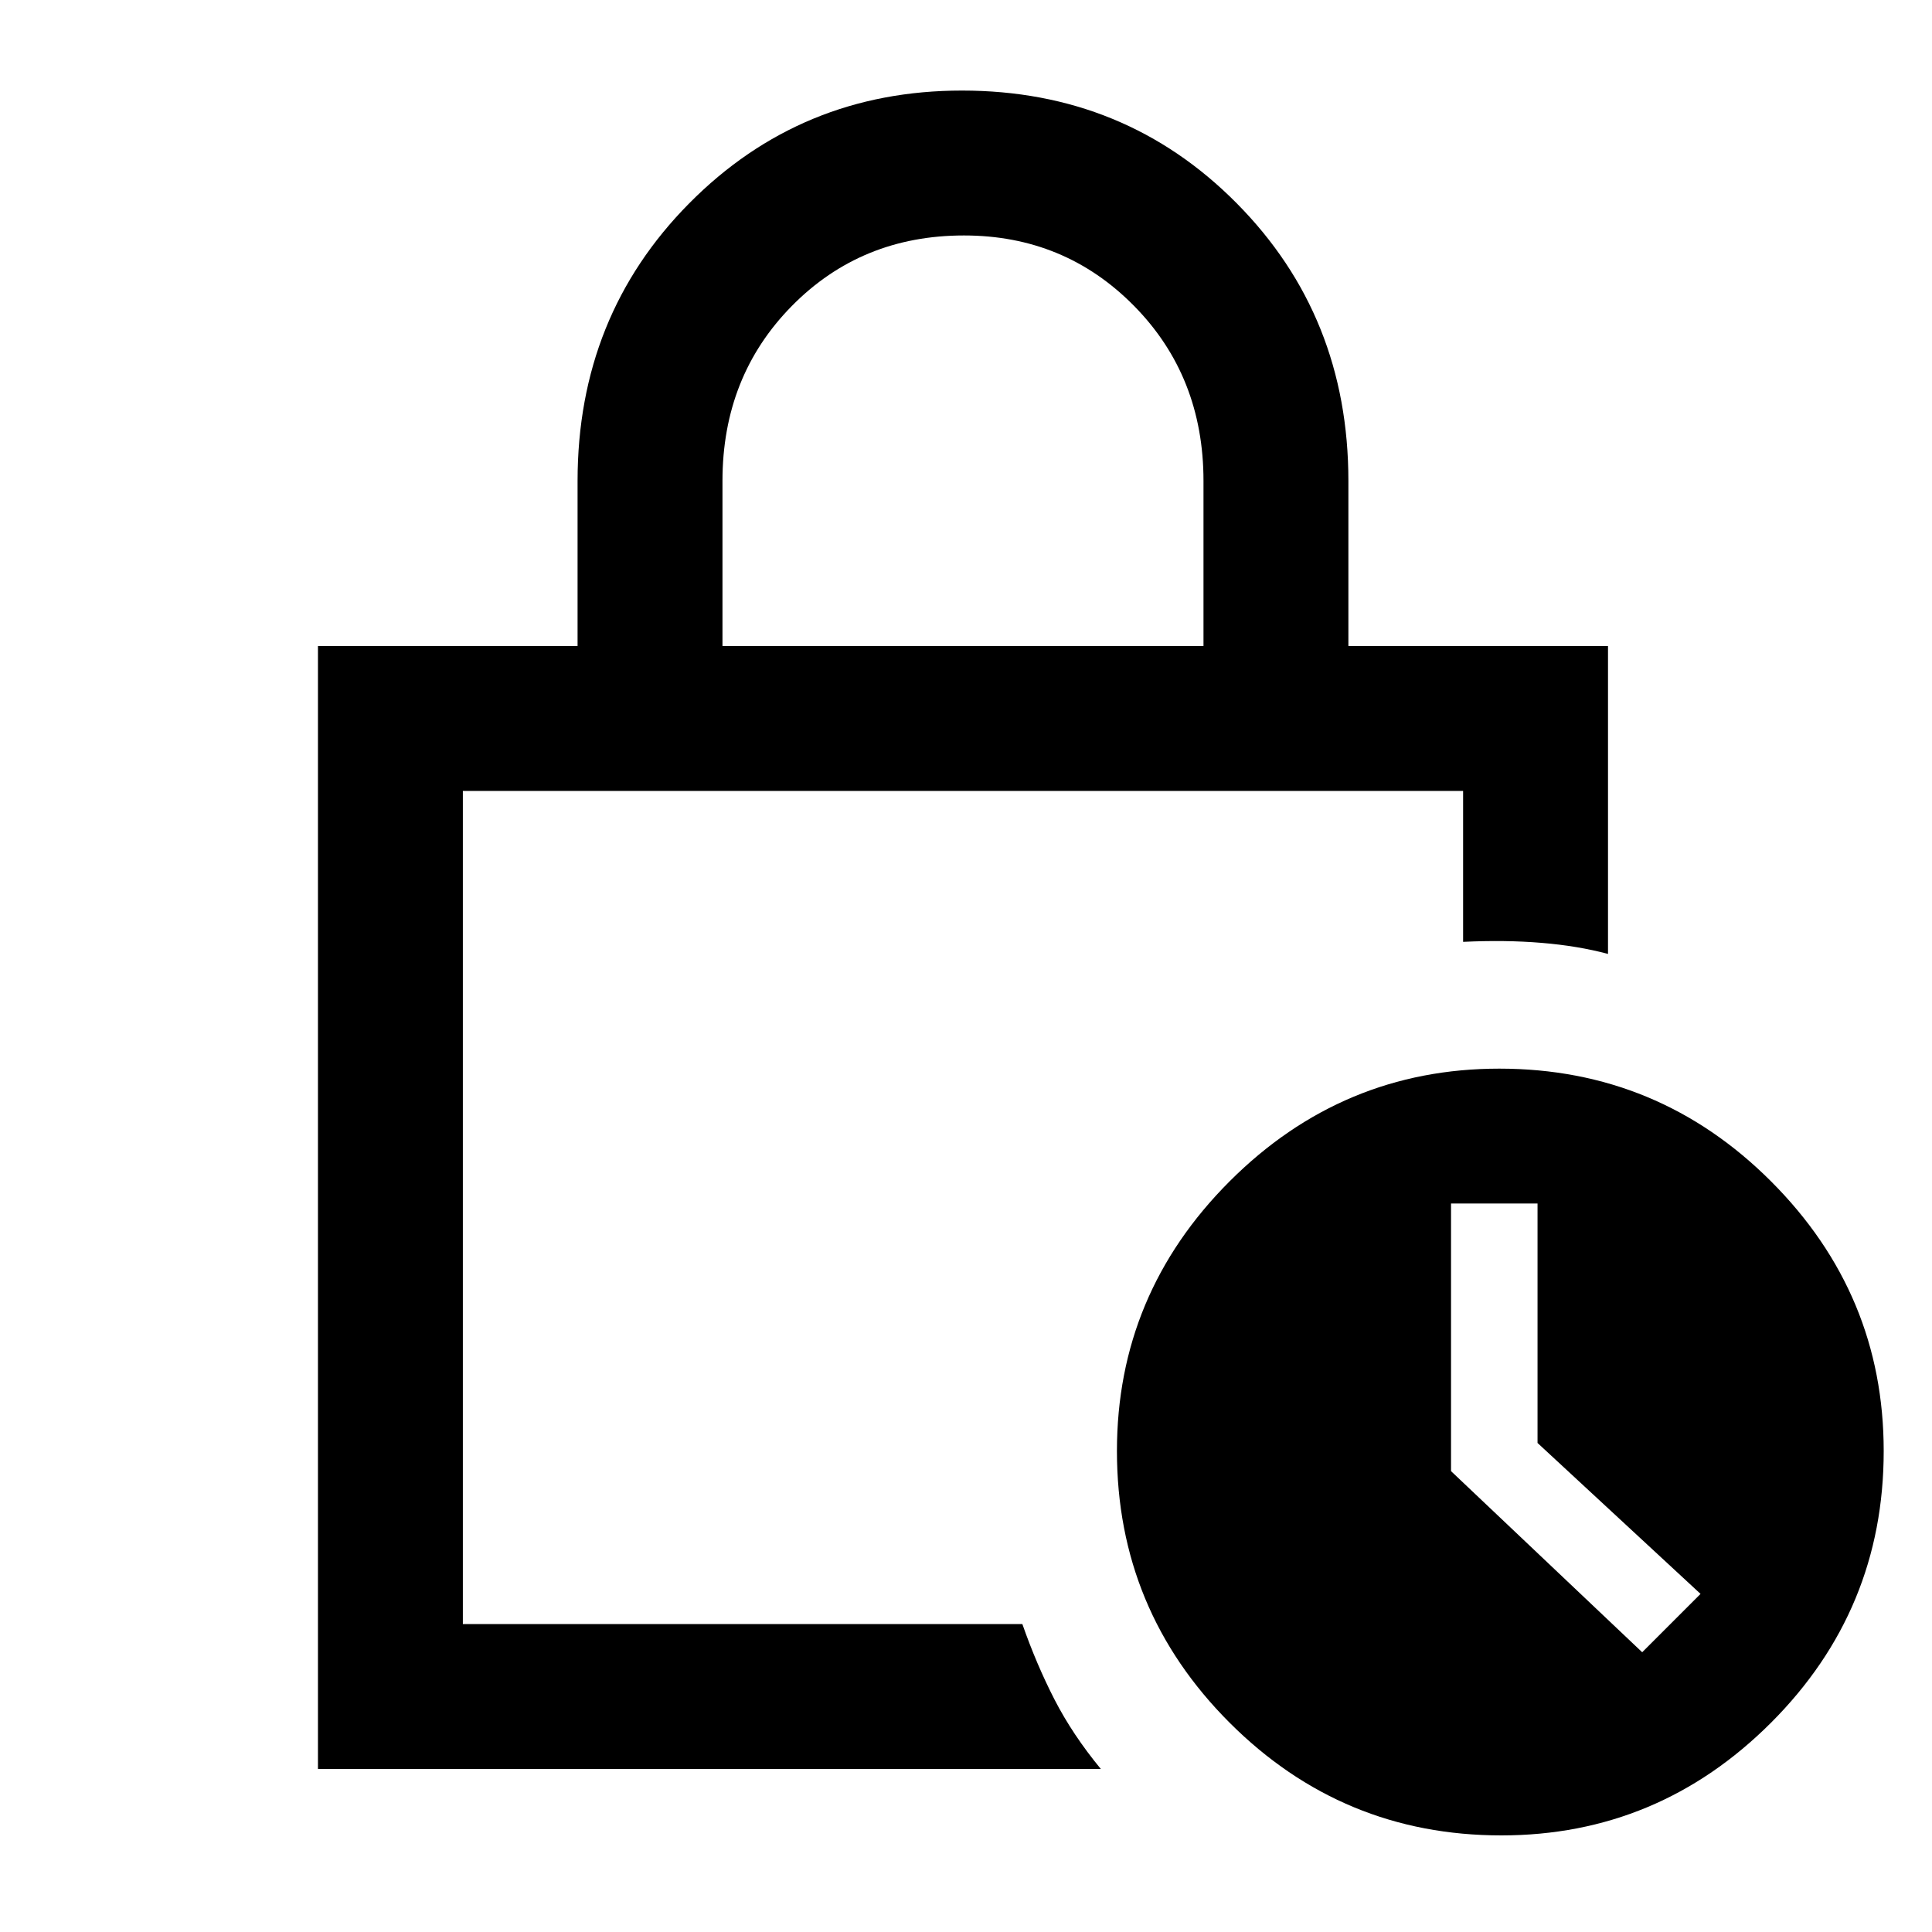 <svg xmlns="http://www.w3.org/2000/svg" height="40" width="40"><path d="M14.958 13.375h9.959V9.958q0-2.166-1.438-3.625-1.437-1.458-3.521-1.458-2.125 0-3.562 1.458-1.438 1.459-1.438 3.625Zm-8.375 23.25v-23.25h5.375V9.958q0-3.416 2.313-5.75 2.312-2.333 5.646-2.333 3.375 0 5.687 2.333 2.313 2.334 2.313 5.75v3.417h5.375v6.375q-.625-.167-1.375-.229-.75-.063-1.625-.021v-3.125H9.583v17.25h11.584q.291.833.666 1.563.375.729.959 1.437ZM31.083 38q-3.291 0-5.625-2.333-2.333-2.334-2.333-5.625 0-3.25 2.333-5.584 2.334-2.333 5.584-2.333 3.291 0 5.625 2.333Q39 26.792 39 30.042q0 3.291-2.333 5.625Q34.333 38 31.083 38ZM34 34.208 35.208 33l-3.375-3.125v-4.958h-1.791v5.541ZM9.583 16.375v17.25-17.25Z"/></svg>